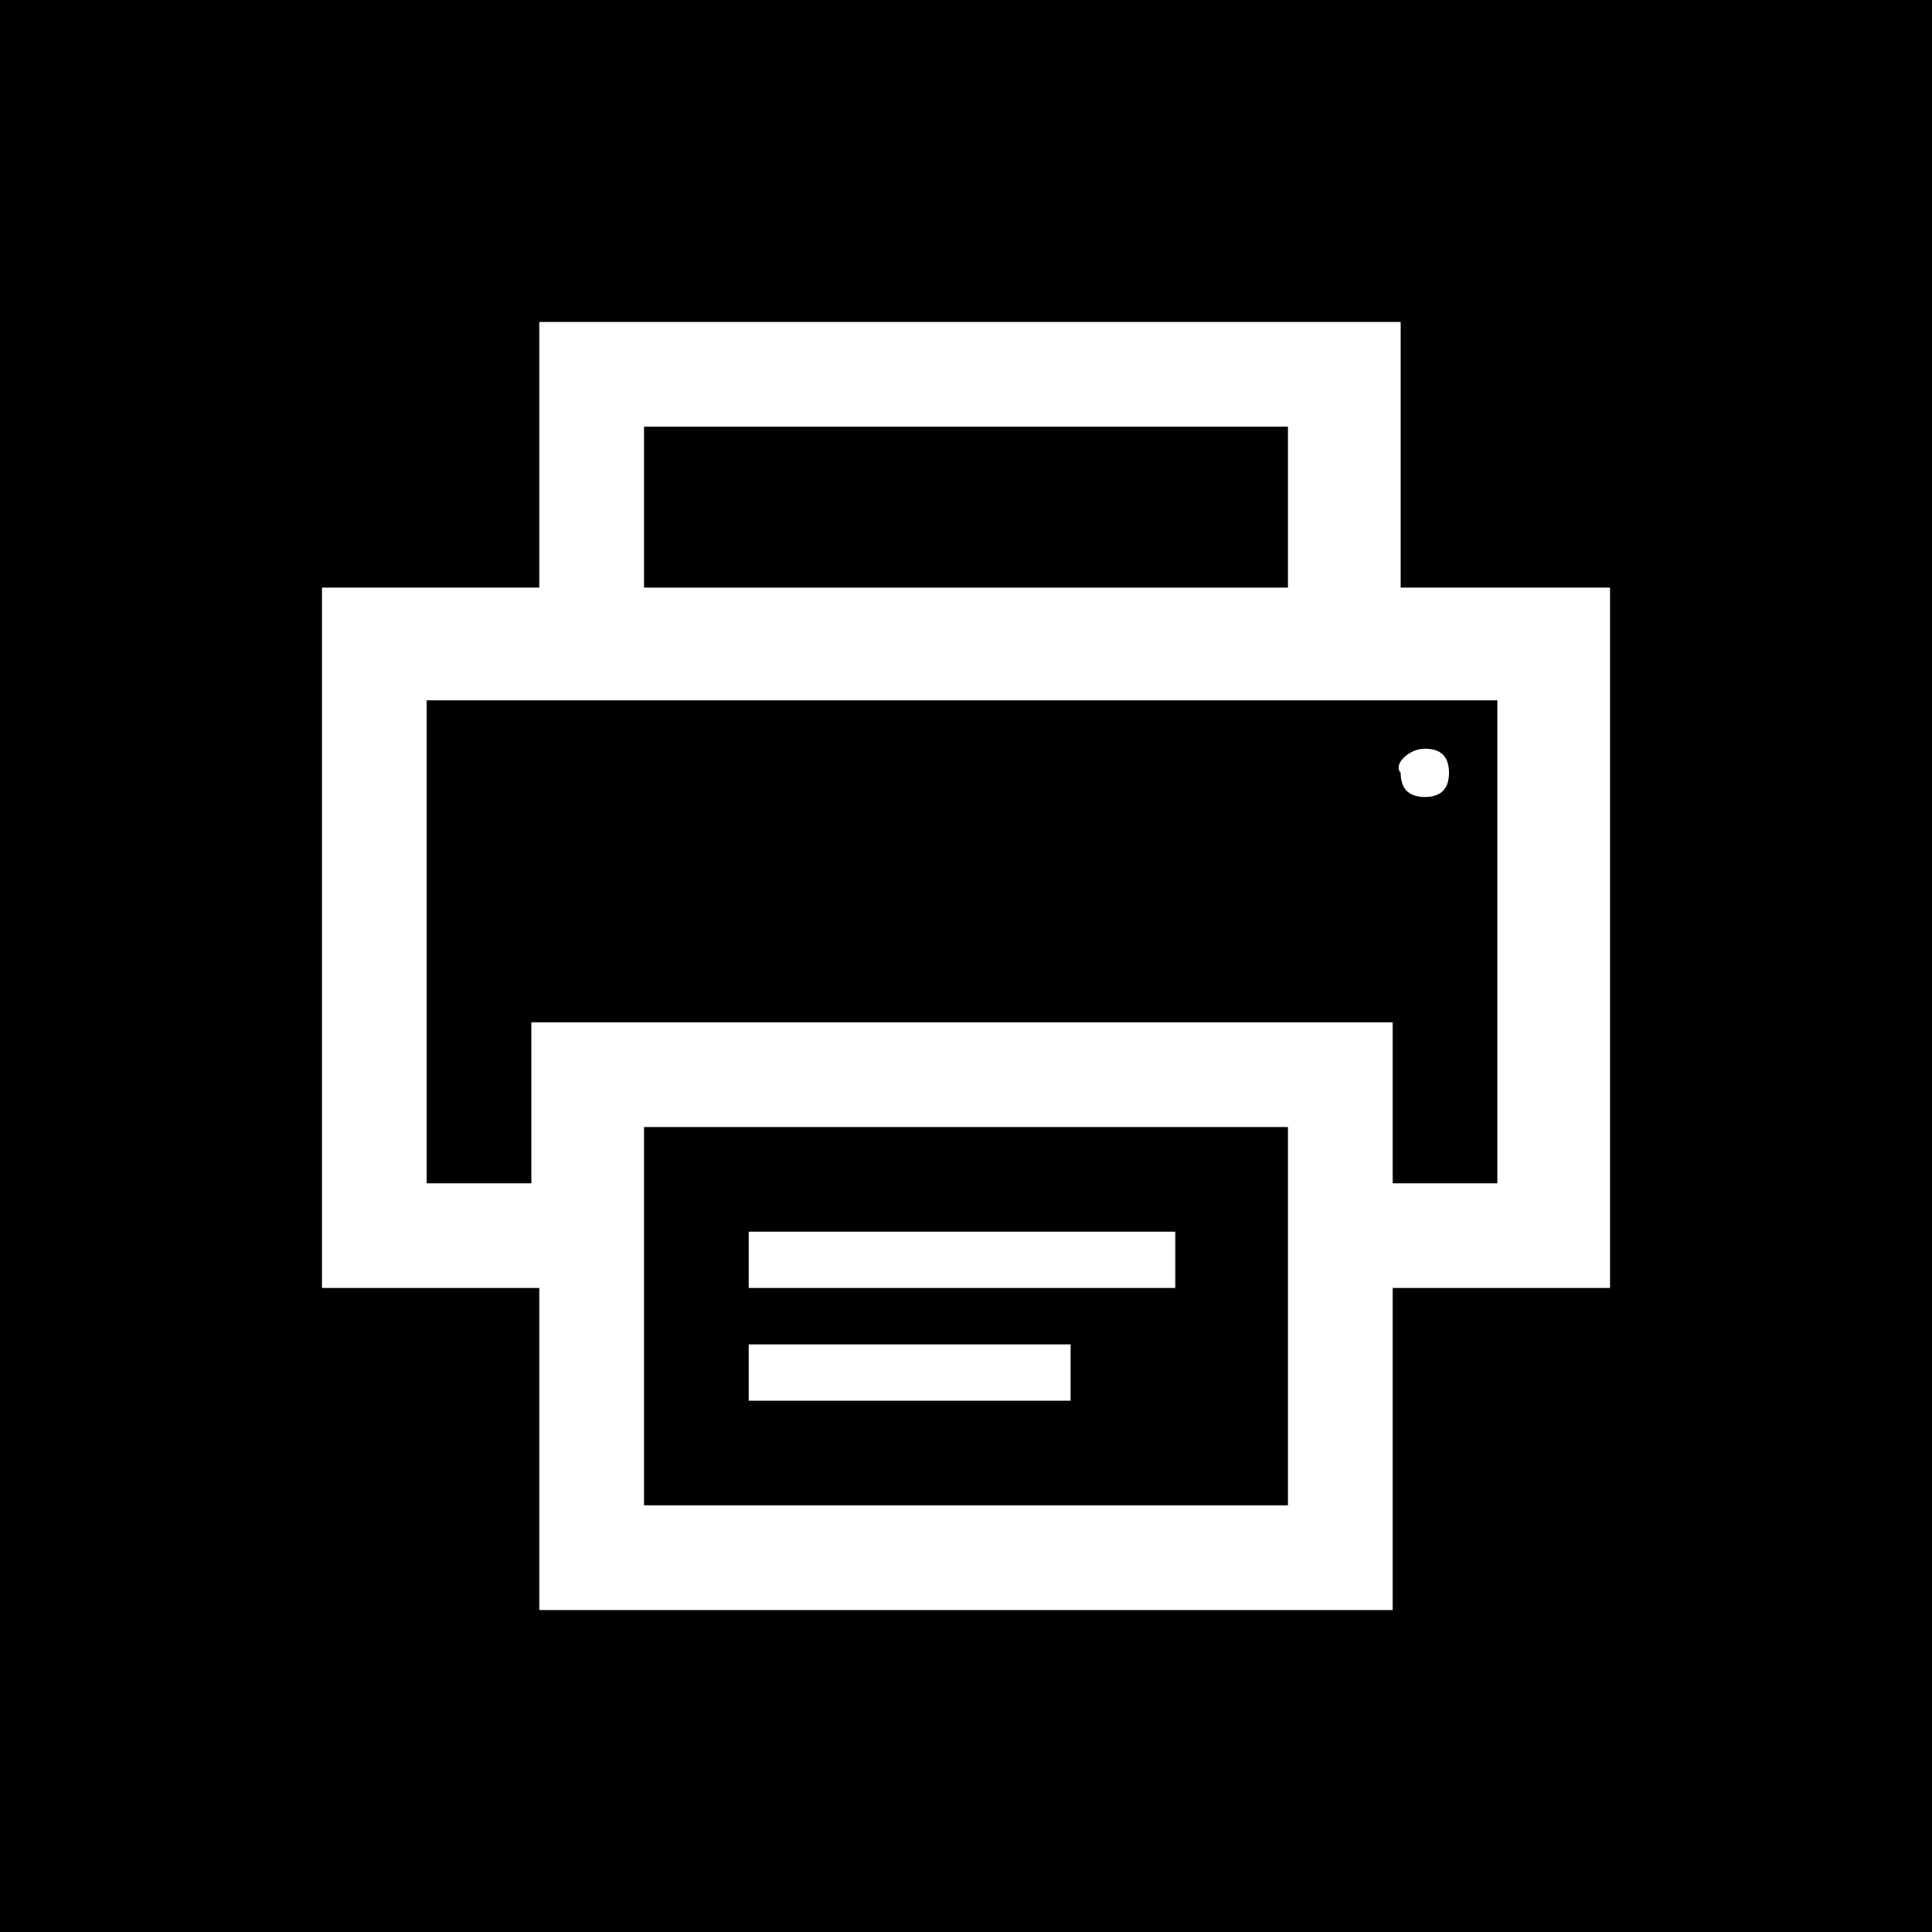 <?xml version="1.0" encoding="utf-8"?>
<!-- Generator: Adobe Illustrator 21.0.2, SVG Export Plug-In . SVG Version: 6.00 Build 0)  -->
<svg version="1.1" id="Ebene_1" xmlns="http://www.w3.org/2000/svg" xmlns:xlink="http://www.w3.org/1999/xlink" x="0px" y="0px"
	 viewBox="0 0 24 24" style="enable-background:new 0 0 24 24;" xml:space="preserve">
<g>
	<path d="M5.3,14.7h1.3v-2h10.7v2h1.3v-6H5.3V14.7z M17.7,9.3c0.2,0,0.3,0.1,0.3,0.3c0,0.2-0.1,0.3-0.3,0.3c-0.2,0-0.3-0.1-0.3-0.3
		C17.3,9.5,17.5,9.3,17.7,9.3z"/>
	<path d="M8,18.7h8V14H8V18.7z M9.3,15.3h5.3V16H9.3V15.3z M9.3,16.7h4v0.7h-4V16.7z"/>
	<rect x="8" y="5.3" width="8" height="2"/>
	<path d="M0,0v24h24V0H0z M20,16h-2.7v4H6.7v-4H4V7.3h2.7V4h10.7v3.3H20V16z"/>
</g>
</svg>
